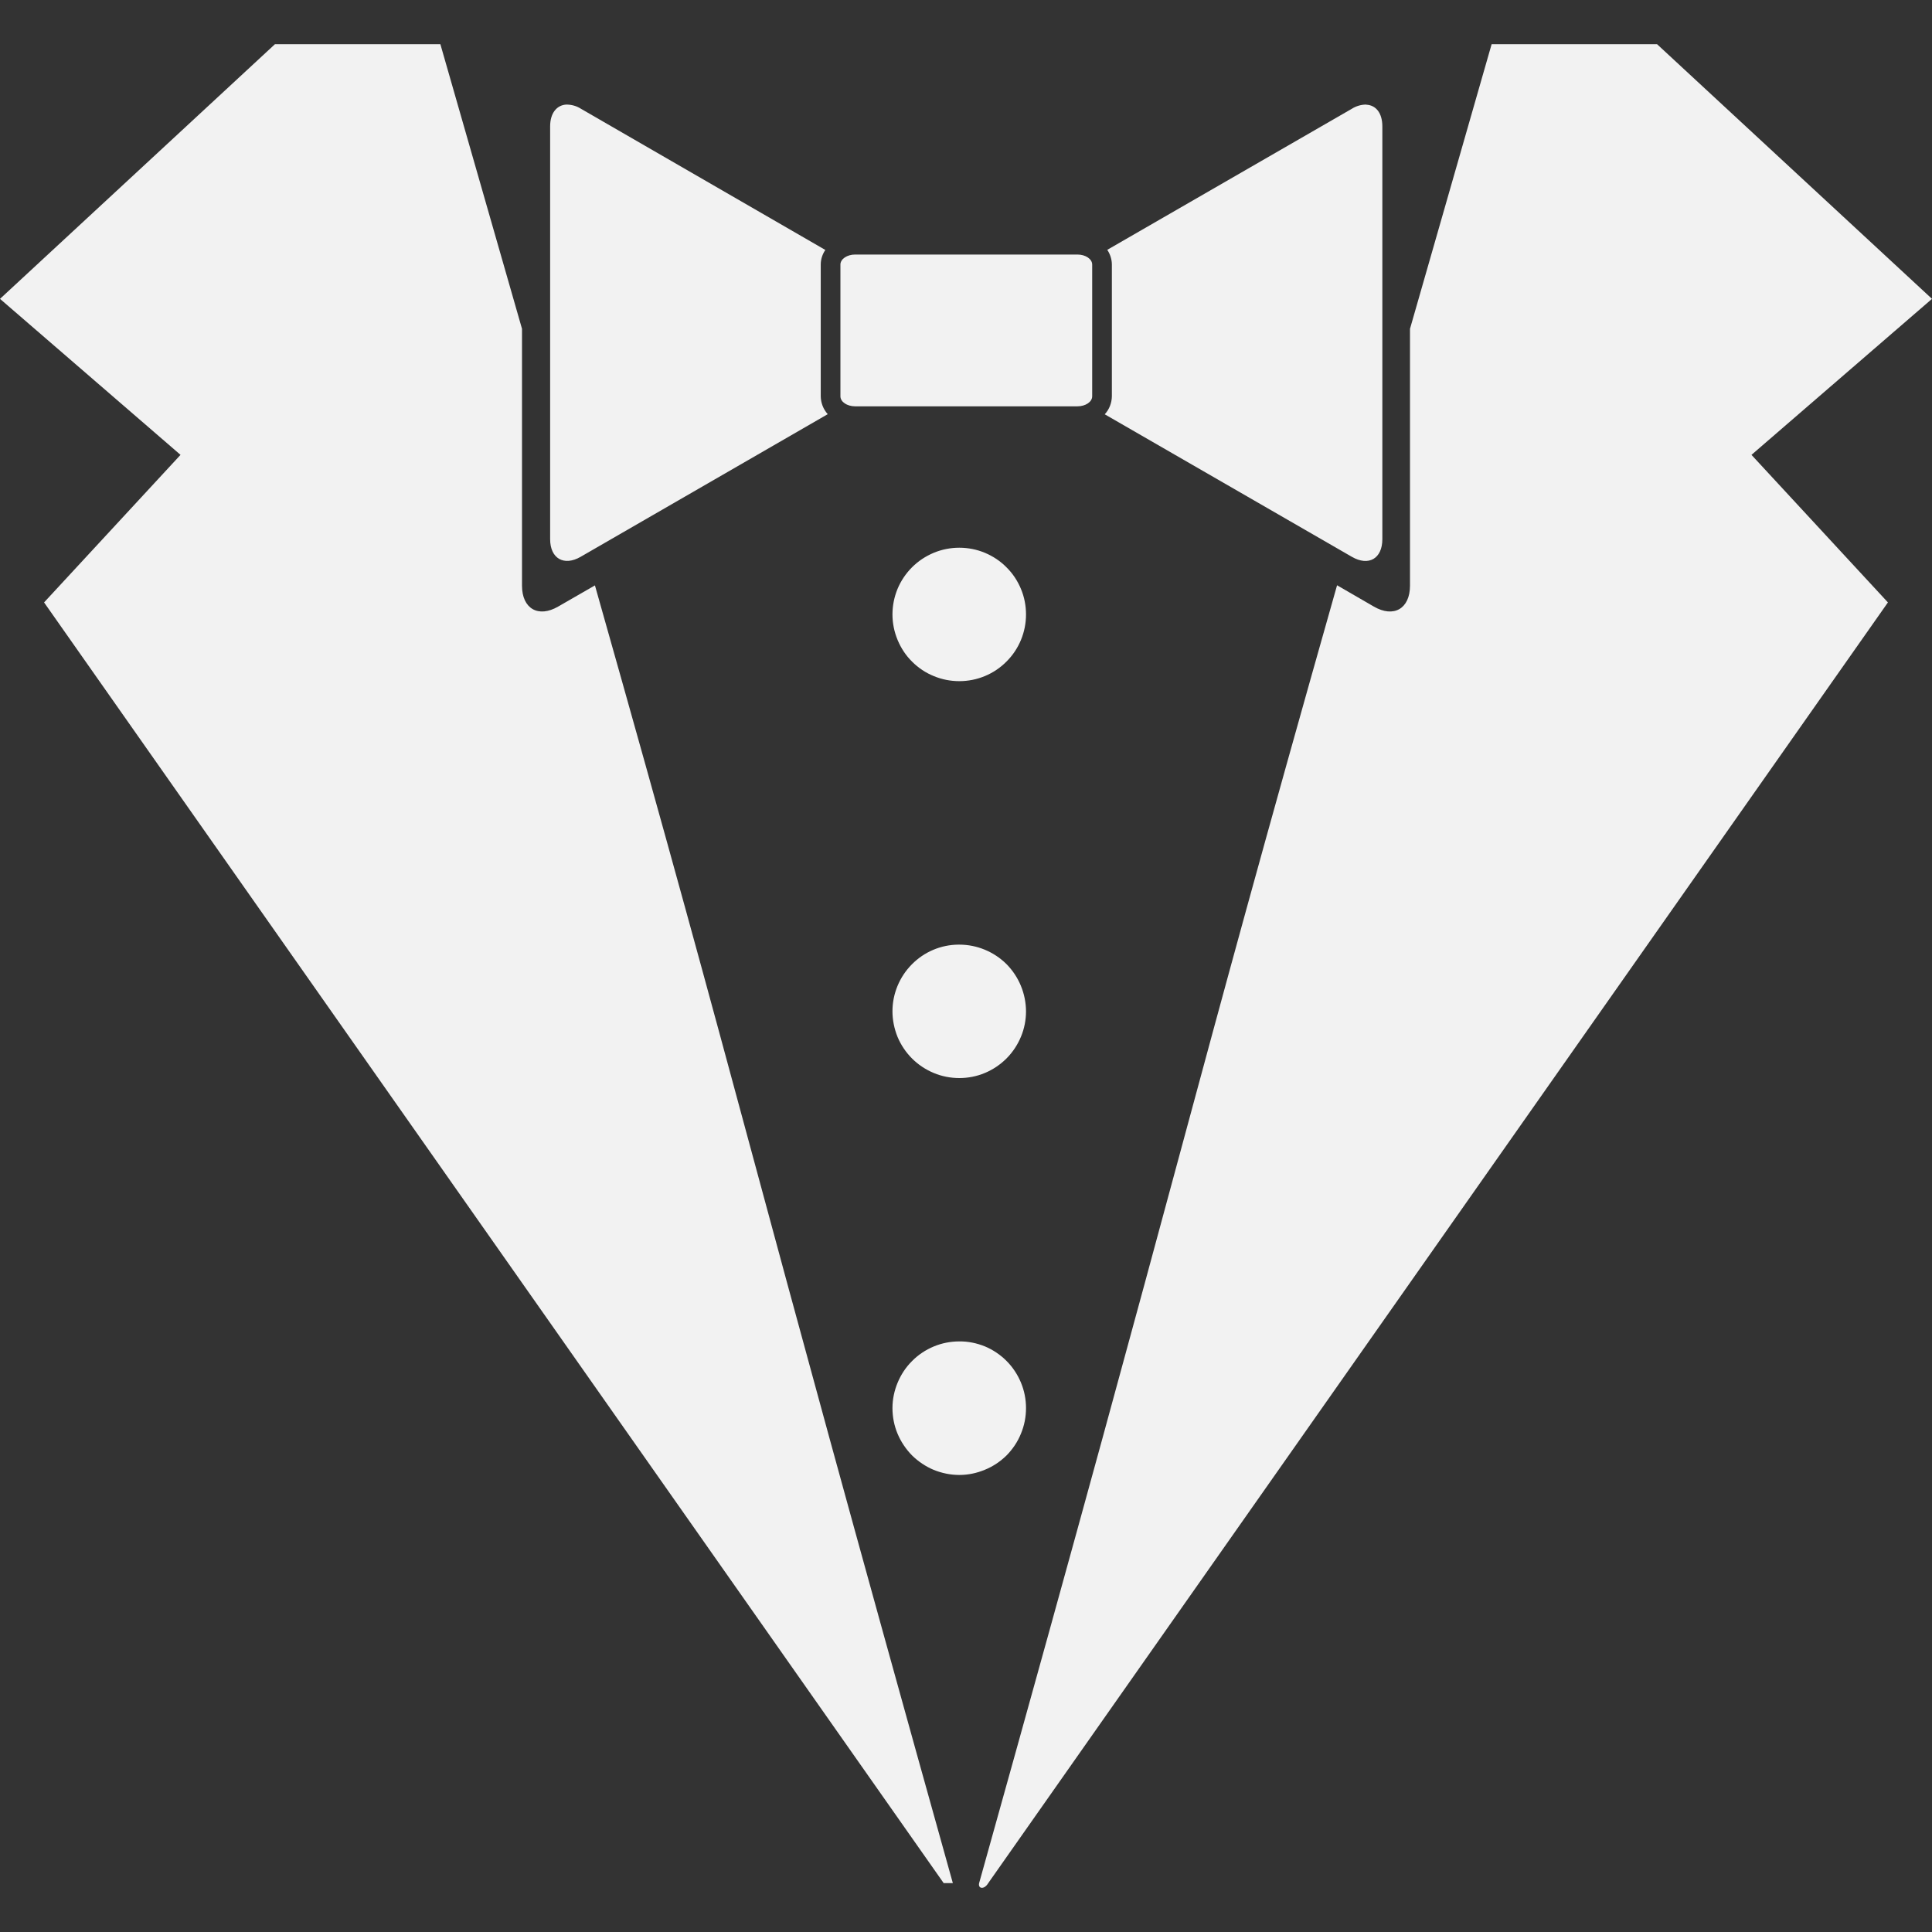 <svg width="16" height="16" viewBox="0 0 16 16" fill="none" xmlns="http://www.w3.org/2000/svg">
<rect x="0" y="0" width="16" height="16" fill="#333333" stroke="none"/>
<g clip-path="url(#clip0_338_456)">
<g clip-path="url(#clip1_338_456)">
<path d="M2.277 0.366L0 2.475L1.495 3.767L0.365 4.989L7.815 15.595H7.891C6.141 9.337 6.191 9.309 4.927 4.848L4.623 5.023C4.458 5.119 4.323 5.041 4.323 4.85V2.723C3.987 1.547 3.724 0.639 3.647 0.366H2.277ZM12.353 0.366C12.276 0.639 12.013 1.547 11.677 2.723V4.85C11.677 5.041 11.542 5.119 11.377 5.023L11.073 4.847C9.808 9.309 9.859 9.337 8.109 15.594C8.097 15.641 8.149 15.654 8.185 15.594L15.635 4.989L14.505 3.767L16 2.475L13.723 0.366H12.353ZM4.689 0.866C4.611 0.871 4.556 0.936 4.556 1.047V4.465C4.556 4.626 4.671 4.691 4.809 4.611L6.855 3.43C6.818 3.389 6.798 3.337 6.797 3.282V2.191C6.797 2.147 6.811 2.105 6.835 2.07L4.81 0.9C4.774 0.877 4.732 0.866 4.69 0.866H4.689ZM11.315 0.866C11.273 0.866 11.231 0.878 11.195 0.901L9.17 2.069C9.194 2.105 9.208 2.148 9.208 2.191V3.282C9.207 3.337 9.187 3.39 9.149 3.431L11.195 4.611C11.335 4.692 11.448 4.626 11.448 4.465V1.047C11.448 0.936 11.395 0.871 11.315 0.867V0.866ZM7.082 2.108C7.015 2.108 6.96 2.145 6.96 2.191V3.282C6.96 3.328 7.015 3.365 7.082 3.365H8.923C8.99 3.365 9.045 3.328 9.045 3.282V2.191C9.045 2.145 8.99 2.108 8.923 2.108H7.082ZM7.945 4.536C7.872 4.536 7.8 4.55 7.733 4.578C7.666 4.606 7.605 4.646 7.553 4.698C7.502 4.749 7.461 4.81 7.433 4.877C7.405 4.945 7.391 5.017 7.391 5.089C7.391 5.162 7.406 5.234 7.434 5.301C7.462 5.368 7.502 5.429 7.554 5.48C7.605 5.531 7.666 5.572 7.733 5.599C7.8 5.627 7.872 5.641 7.945 5.641C8.091 5.641 8.232 5.583 8.335 5.479C8.439 5.376 8.497 5.235 8.497 5.089C8.497 5.016 8.483 4.944 8.455 4.877C8.427 4.81 8.387 4.749 8.335 4.698C8.284 4.646 8.223 4.606 8.156 4.578C8.089 4.55 8.017 4.536 7.944 4.536H7.945ZM7.938 7.823C7.792 7.824 7.653 7.883 7.551 7.987C7.449 8.09 7.391 8.23 7.391 8.375C7.391 8.448 7.406 8.52 7.433 8.587C7.461 8.654 7.502 8.715 7.553 8.766C7.605 8.818 7.666 8.858 7.733 8.886C7.8 8.914 7.872 8.928 7.945 8.928C8.017 8.928 8.089 8.914 8.156 8.886C8.223 8.858 8.284 8.817 8.335 8.766C8.387 8.714 8.427 8.653 8.455 8.586C8.483 8.519 8.497 8.447 8.497 8.375C8.496 8.228 8.438 8.088 8.335 7.984C8.231 7.881 8.09 7.823 7.944 7.823C7.942 7.823 7.94 7.823 7.938 7.823V7.823ZM7.945 11.109C7.872 11.109 7.8 11.123 7.733 11.151C7.666 11.179 7.605 11.219 7.554 11.271C7.502 11.322 7.462 11.383 7.434 11.45C7.406 11.517 7.391 11.589 7.391 11.661C7.391 11.734 7.405 11.806 7.433 11.873C7.461 11.94 7.502 12.001 7.553 12.053C7.605 12.104 7.666 12.145 7.733 12.173C7.8 12.2 7.872 12.215 7.945 12.215C8.017 12.215 8.089 12.2 8.156 12.172C8.223 12.145 8.284 12.104 8.336 12.053C8.387 12.001 8.428 11.94 8.455 11.873C8.483 11.806 8.497 11.734 8.497 11.661C8.497 11.589 8.483 11.517 8.455 11.45C8.427 11.383 8.387 11.322 8.335 11.27C8.284 11.219 8.223 11.178 8.156 11.15C8.089 11.123 8.017 11.108 7.944 11.109L7.945 11.109Z" fill="#F2F2F2"/>
</g>
</g>
<defs>
<clipPath id="clip0_338_456">
<rect width="16" height="16" fill="white"/>
</clipPath>
<clipPath id="clip1_338_456">
<rect width="16" height="16" fill="white"/>
</clipPath>
</defs>
</svg>
